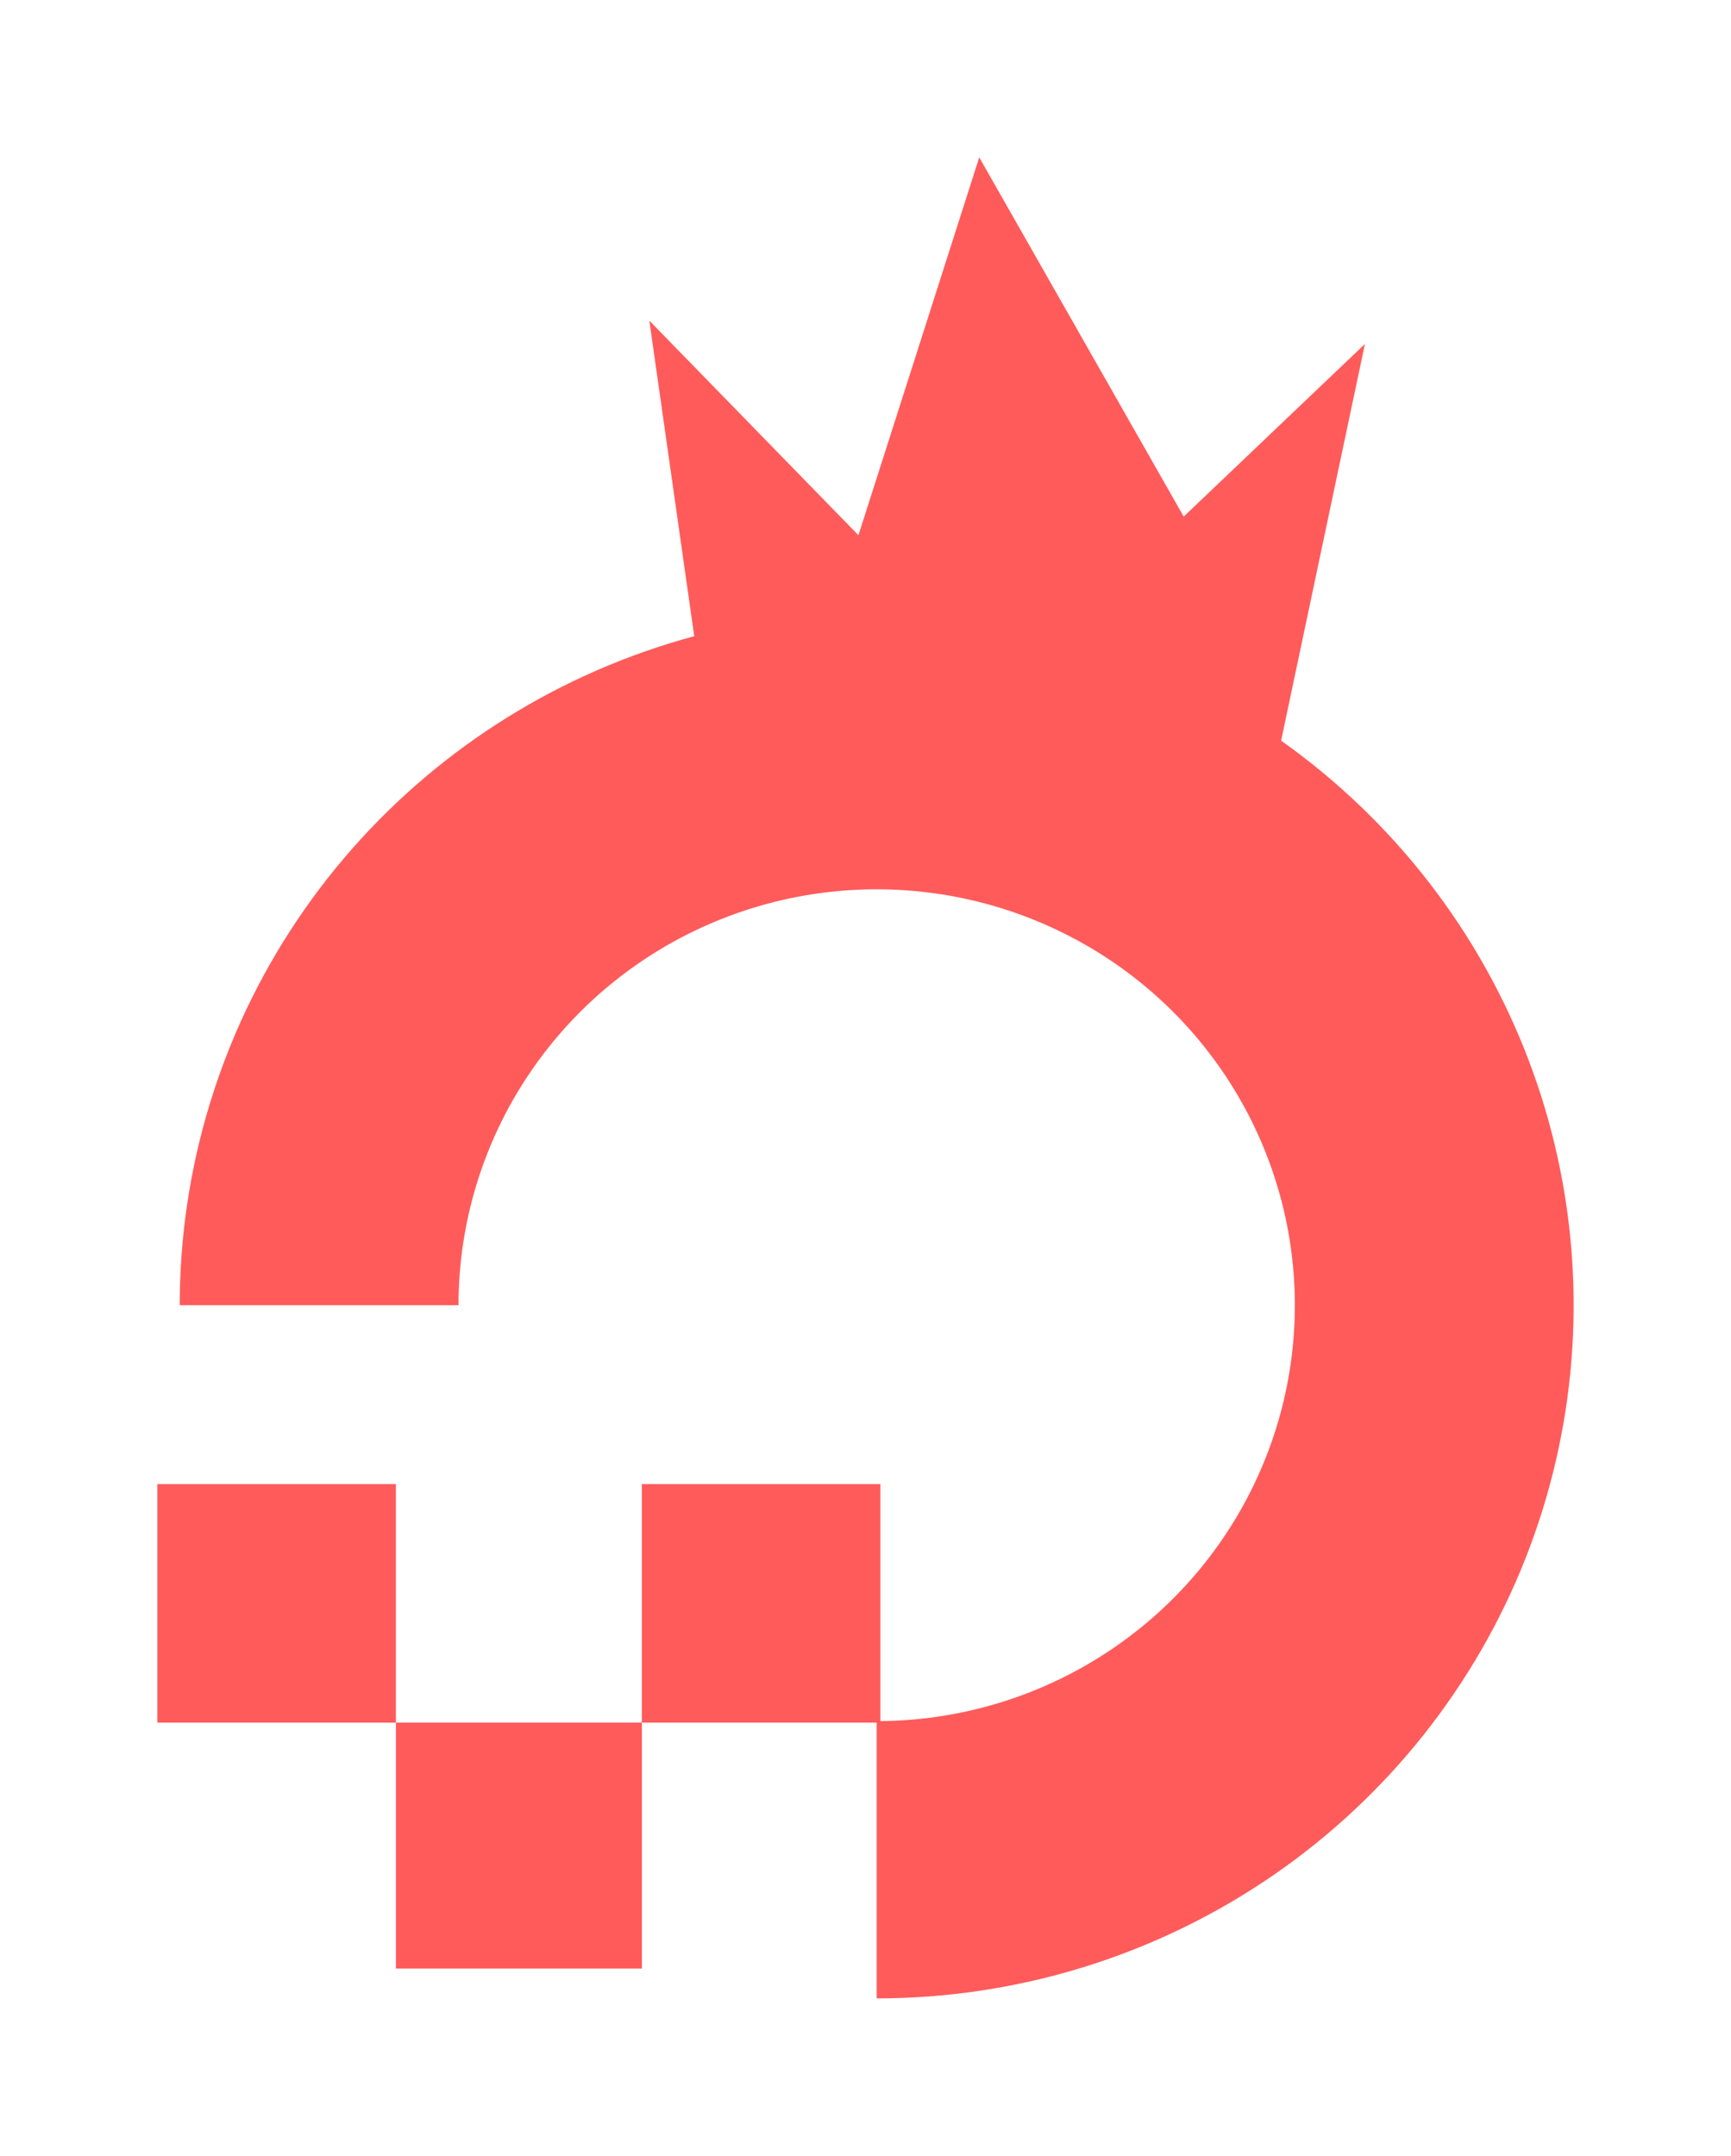 <svg width="110" height="137" viewBox="0 0 110 137" fill="none" xmlns="http://www.w3.org/2000/svg">
<g filter="url(#filter0_d_41_99)">
<path d="M41.263 20.377L45.102 47.356L80.536 51.211L86.737 21.859L75.221 32.829L62.228 10L54.551 34.015L41.263 20.377Z" fill="#FF5B5B"/>
<path d="M11.421 82.947C11.421 74.235 14.019 65.717 18.885 58.473C23.752 51.229 30.669 45.582 38.762 42.248C46.855 38.914 55.76 38.041 64.351 39.741C72.942 41.441 80.834 45.637 87.028 51.797C93.222 57.958 97.44 65.808 99.149 74.353C100.858 82.898 99.981 91.756 96.629 99.806C93.276 107.855 87.6 114.735 80.316 119.576C73.033 124.416 64.47 127 55.711 127V109.379C60.966 109.379 66.104 107.829 70.474 104.924C74.844 102.02 78.25 97.892 80.261 93.062C82.273 88.233 82.799 82.918 81.774 77.791C80.748 72.664 78.217 67.954 74.501 64.257C70.785 60.561 66.05 58.044 60.895 57.024C55.74 56.004 50.397 56.527 45.541 58.528C40.685 60.528 36.535 63.916 33.615 68.263C30.695 72.609 29.137 77.72 29.137 82.947H11.421Z" fill="#FF5B5B"/>
<rect x="40.789" y="94.316" width="15.158" height="15.158" fill="#FF5B5B"/>
<rect x="25.158" y="109.474" width="15.632" height="15.632" fill="#FF5B5B"/>
<rect x="10" y="94.316" width="15.158" height="15.158" fill="#FF5B5B"/>
</g>
<defs>
<filter id="filter0_d_41_99" x="0" y="0" width="110" height="137" filterUnits="userSpaceOnUse" color-interpolation-filters="sRGB">
<feFlood flood-opacity="0" result="BackgroundImageFix"/>
<feColorMatrix in="SourceAlpha" type="matrix" values="0 0 0 0 0 0 0 0 0 0 0 0 0 0 0 0 0 0 127 0" result="hardAlpha"/>
<feOffset/>
<feGaussianBlur stdDeviation="5"/>
<feComposite in2="hardAlpha" operator="out"/>
<feColorMatrix type="matrix" values="0 0 0 0 1 0 0 0 0 0.358 0 0 0 0 0.358 0 0 0 1 0"/>
<feBlend mode="normal" in2="BackgroundImageFix" result="effect1_dropShadow_41_99"/>
<feBlend mode="normal" in="SourceGraphic" in2="effect1_dropShadow_41_99" result="shape"/>
</filter>
</defs>
</svg>
